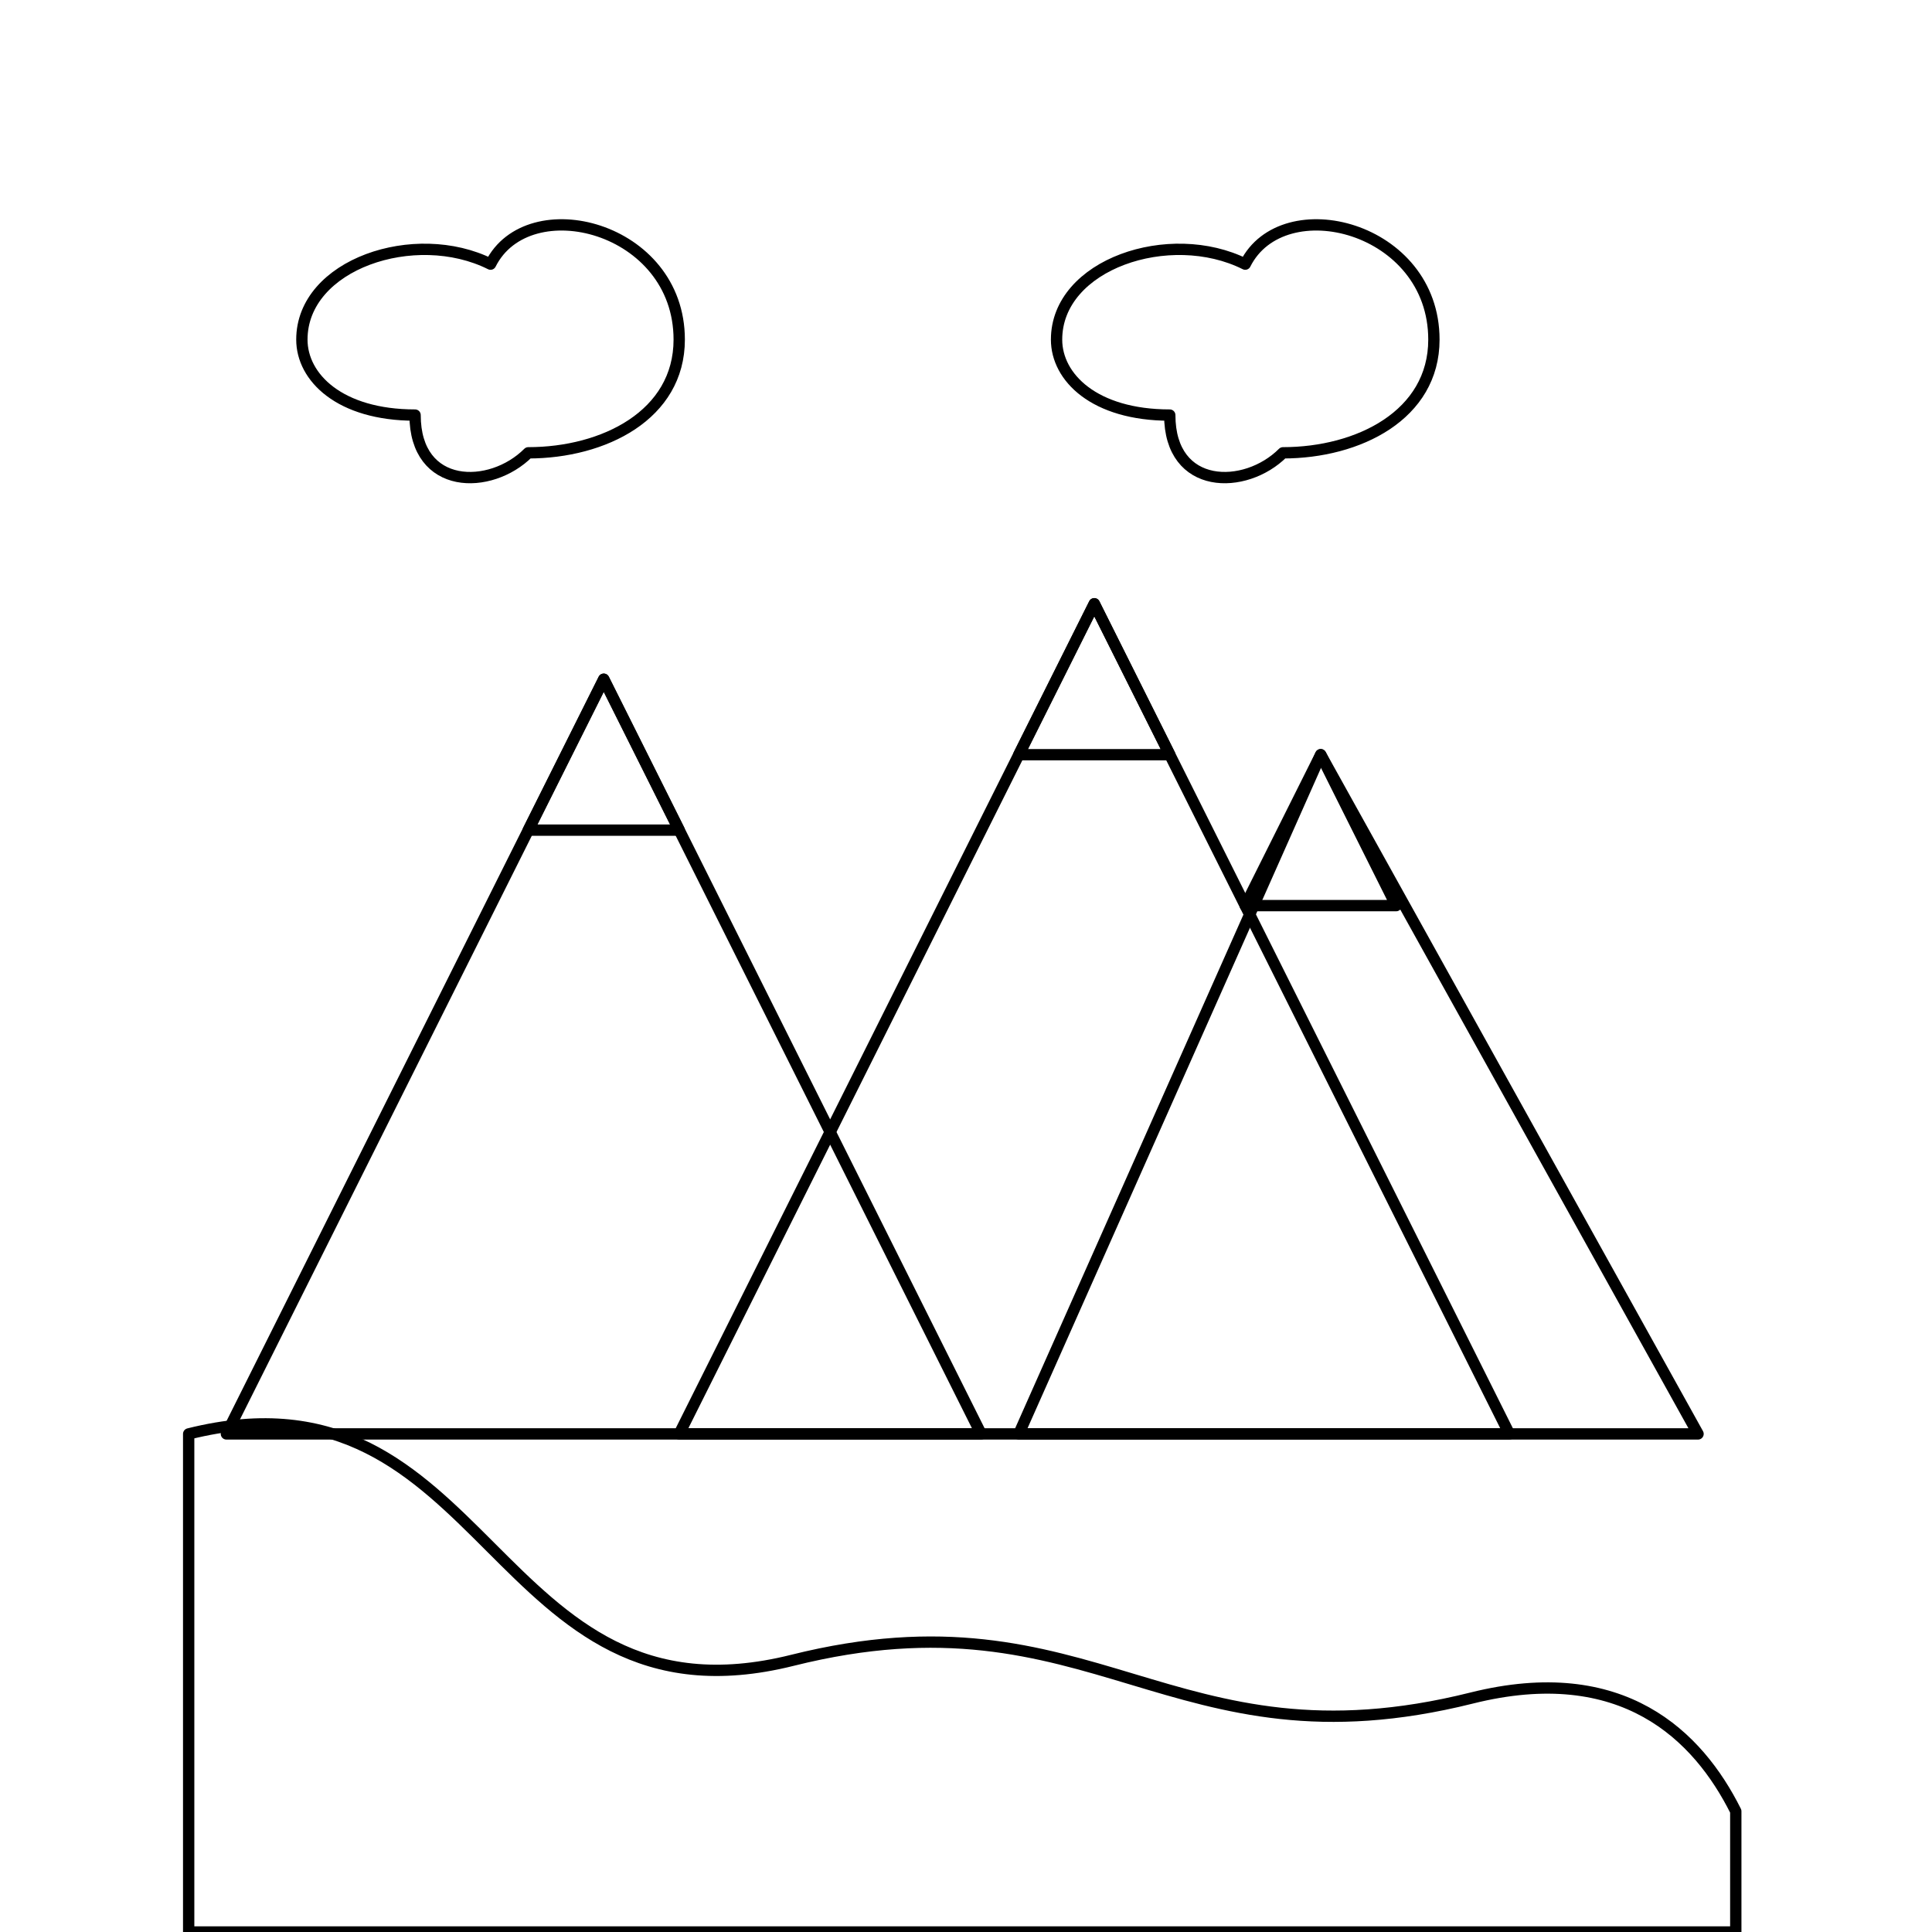 <svg viewBox="0 0 1024 1024" xmlns="http://www.w3.org/2000/svg">
  <g fill="none" stroke="#000" stroke-width="6" stroke-linecap="round" stroke-linejoin="round">
    <!-- Mountains -->
    <path class="paint" d="M120 760 L320 360 520 760 Z" fill="transparent"/>
    <path class="paint" d="M360 760 L580 320 800 760 Z" fill="transparent"/>
    <path class="paint" d="M540 760 L700 400 900 760 Z" fill="transparent"/>

    <!-- Snow caps -->
    <path class="paint" d="M320 360 L280 440 L360 440 Z" fill="transparent"/>
    <path class="paint" d="M580 320 L540 400 L620 400 Z" fill="transparent"/>
    <path class="paint" d="M700 400 L660 480 L740 480 Z" fill="transparent"/>

    <!-- River -->
    <path class="paint" d="M100 760 C260 720 260 920 420 880 580 840 620 940 780 900 860 880 900 920 920 960 L920 1024 L100 1024 Z" fill="transparent"/>

    <!-- Clouds -->
    <path class="paint" d="M220 220 C180 220 160 200 160 180 160 140 220 120 260 140 280 100 360 120 360 180 360 220 320 240 280 240 260 260 220 260 220 220 Z" fill="transparent"/>
    <path class="paint" d="M620 220 C580 220 560 200 560 180 560 140 620 120 660 140 680 100 760 120 760 180 760 220 720 240 680 240 660 260 620 260 620 220 Z" fill="transparent"/>
  </g>
</svg>
